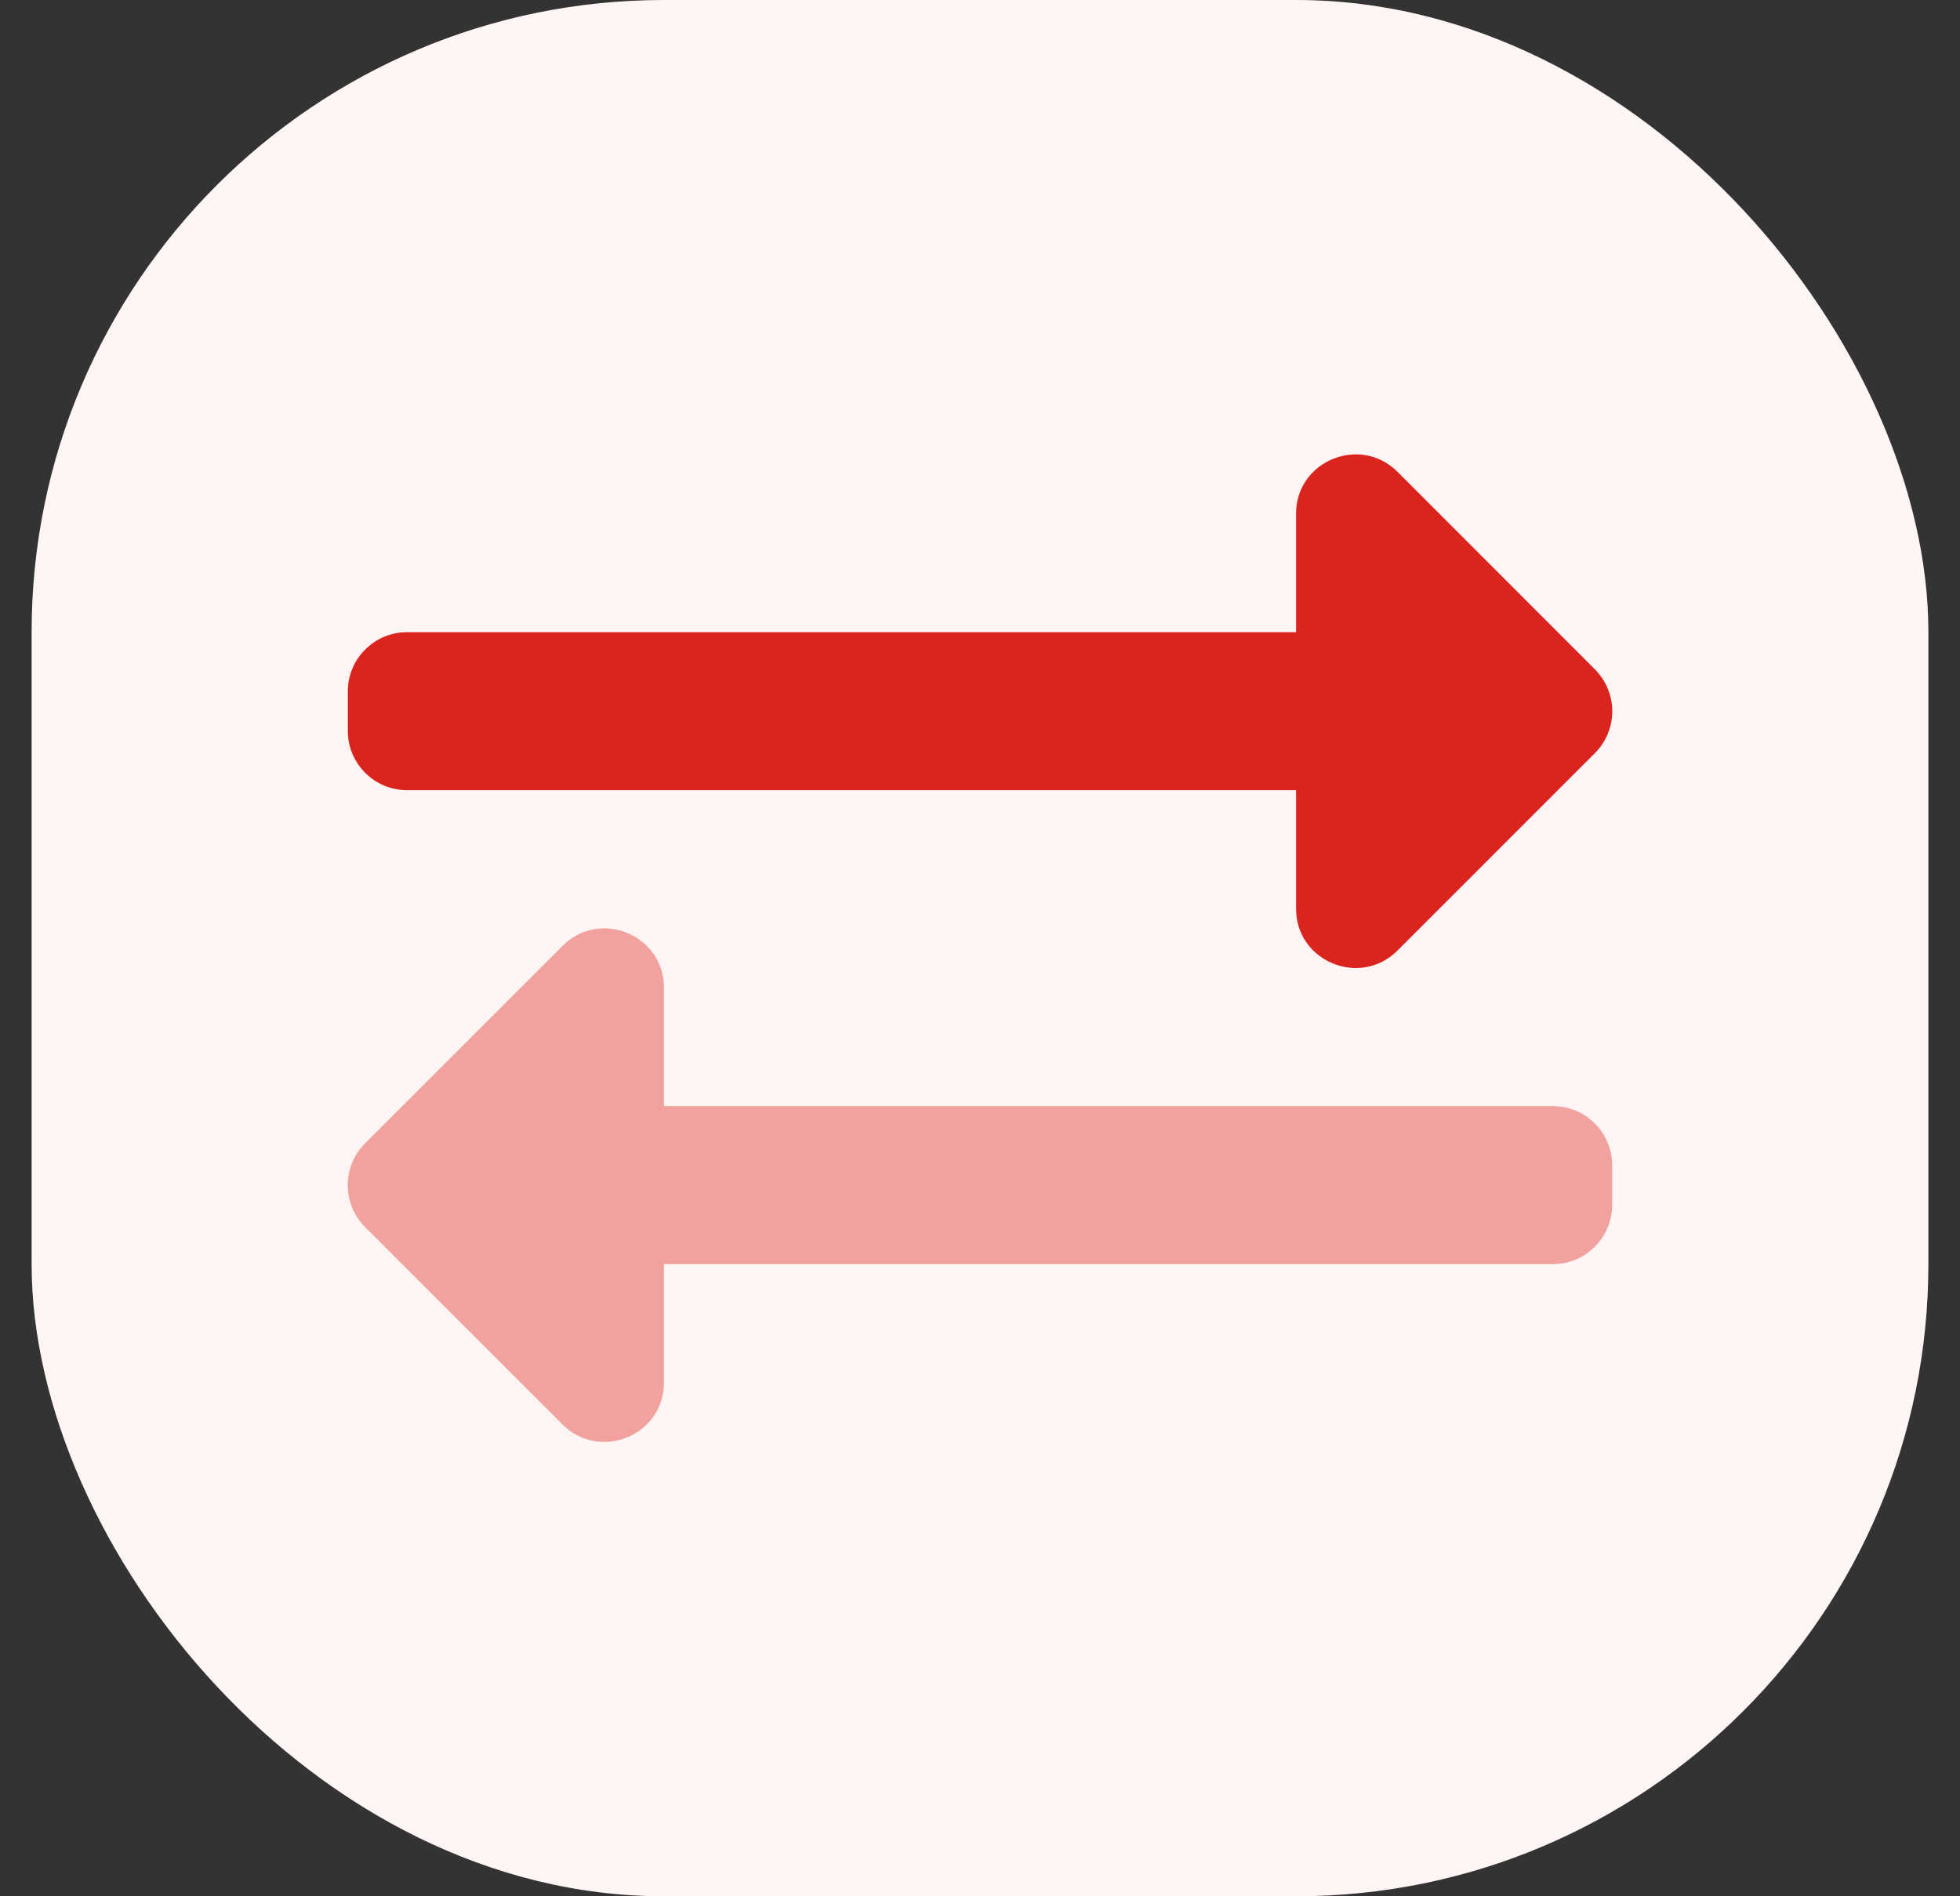 <svg width="31" height="30" viewBox="0 0 31 30" fill="none" xmlns="http://www.w3.org/2000/svg">
<rect x="0" y="0" width="31" height="30" fill="#333333" stroke="none"/>
<rect x="0.5" width="30" height="30" rx="10" fill="#FFF5F4"/>
<g clip-path="url(#clip0_41709_217644)">
<path opacity="0.4" d="M10.501 15.624V17.499H24.561C24.81 17.499 25.048 17.598 25.224 17.773C25.4 17.949 25.499 18.188 25.499 18.436V19.061C25.499 19.31 25.4 19.548 25.224 19.724C25.048 19.9 24.81 19.999 24.561 19.999H10.501V21.873C10.501 22.711 9.487 23.123 8.899 22.537L5.775 19.413C5.599 19.237 5.5 18.998 5.5 18.75C5.5 18.501 5.599 18.263 5.775 18.087L8.899 14.963C9.49 14.372 10.501 14.793 10.501 15.624Z" fill="#DC241F"/>
<path d="M25.225 10.589C25.312 10.676 25.381 10.779 25.428 10.893C25.476 11.007 25.5 11.129 25.5 11.252C25.5 11.375 25.476 11.497 25.428 11.611C25.381 11.725 25.312 11.828 25.225 11.915L22.101 15.04C21.515 15.625 20.499 15.215 20.499 14.376V12.501H6.438C6.19 12.501 5.951 12.402 5.776 12.226C5.6 12.05 5.501 11.812 5.501 11.563V10.938C5.501 10.69 5.6 10.451 5.776 10.276C5.951 10.1 6.19 10.001 6.438 10.001H20.499V8.126C20.499 7.292 21.511 6.877 22.101 7.462L25.225 10.589Z" fill="#DC241F"/>
</g>
<defs>
<clipPath id="clip0_41709_217644">
<rect width="20" height="20" fill="white" transform="translate(5.5 5)"/>
</clipPath>
</defs>
</svg>
